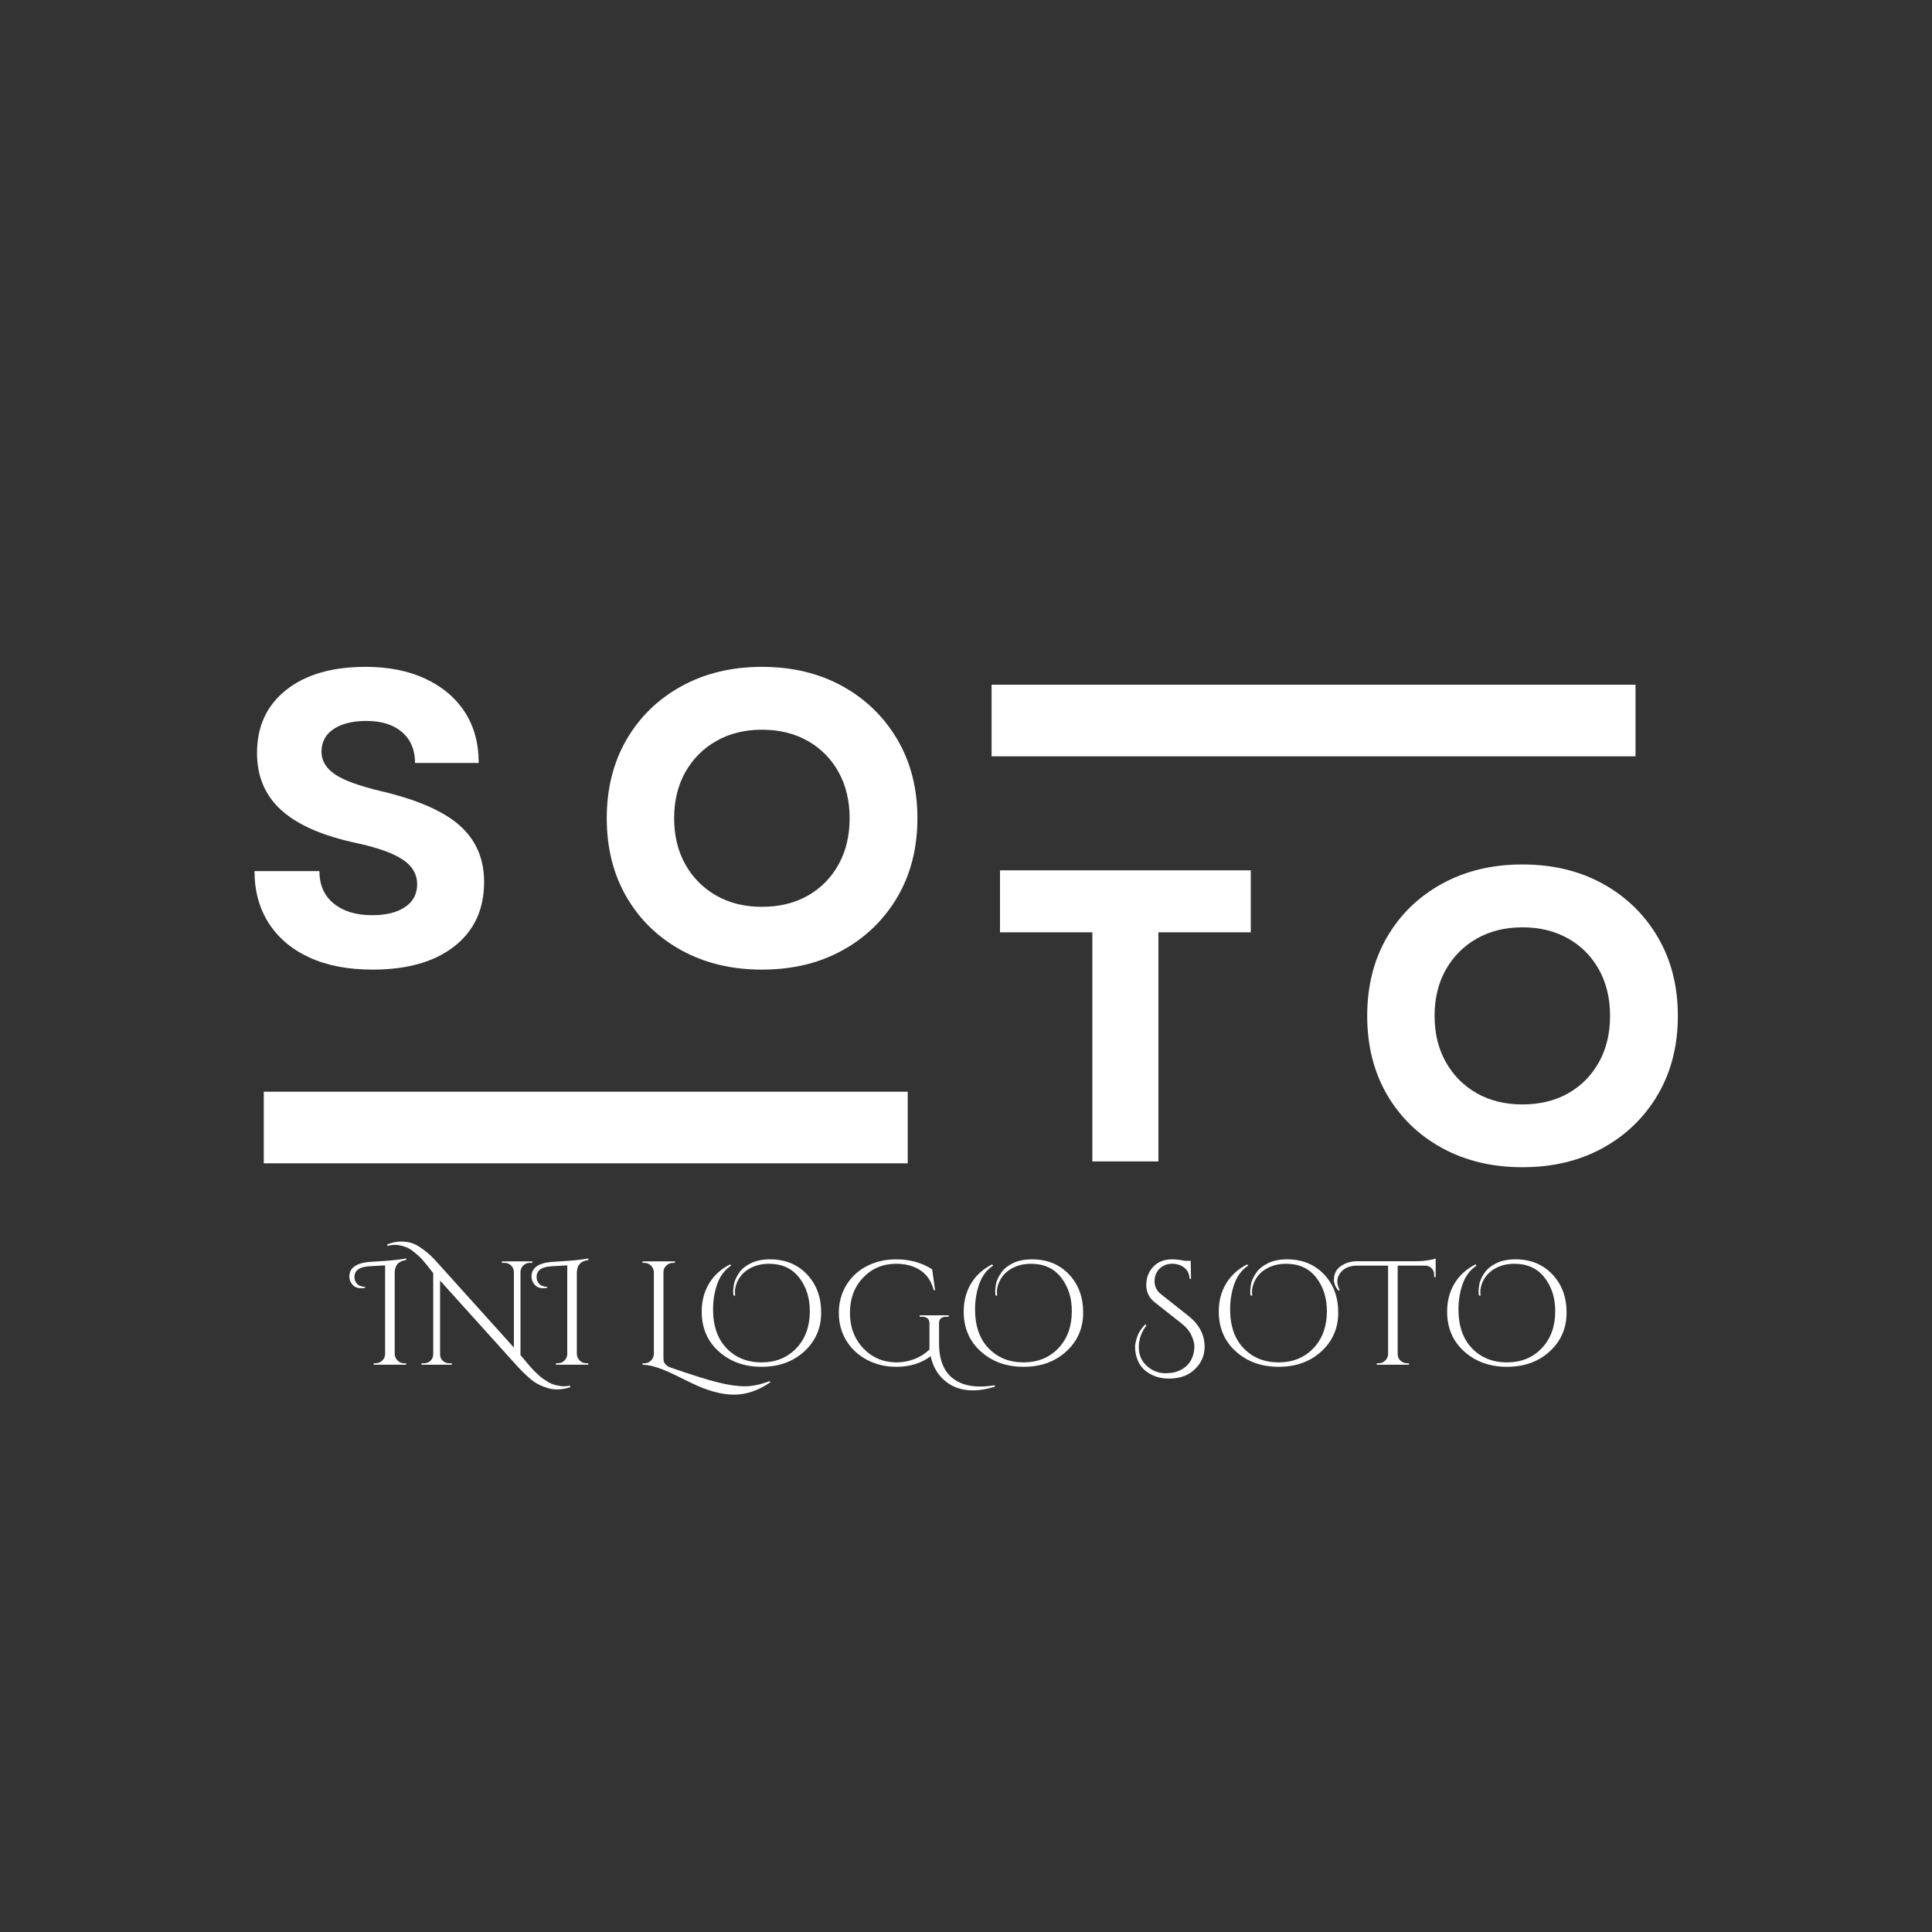 <svg xmlns="http://www.w3.org/2000/svg" xmlns:xlink="http://www.w3.org/1999/xlink" width="500" zoomAndPan="magnify" viewBox="0 0 375 375" height="500" preserveAspectRatio="xMidYMid meet" version="1.0"><rect x="0" y="0" width="375" height="375" fill="#333333" stroke="none"/><defs><g/><clipPath id="499090e963"><path d="M 51.199 211.898 L 176.195 211.898 L 176.195 225.801 L 51.199 225.801 Z M 51.199 211.898 " clip-rule="nonzero"/></clipPath><clipPath id="b7244f684d"><path d="M 192.465 132.902 L 317.457 132.902 L 317.457 146.801 L 192.465 146.801 Z M 192.465 132.902 " clip-rule="nonzero"/></clipPath></defs><g clip-path="url(#499090e963)"><path fill="#ffffff" d="M 51.199 211.898 L 176.188 211.898 L 176.188 225.801 L 51.199 225.801 Z M 51.199 211.898 " fill-opacity="1" fill-rule="nonzero"/></g><g clip-path="url(#b7244f684d)"><path fill="#ffffff" d="M 192.465 132.902 L 317.453 132.902 L 317.453 146.801 L 192.465 146.801 Z M 192.465 132.902 " fill-opacity="1" fill-rule="nonzero"/></g><g fill="#ffffff" fill-opacity="1"><g transform="translate(45.855, 187.076)"><g><path d="M 26.469 1.125 C 21.738 1.125 17.664 0.348 14.25 -1.203 C 10.832 -2.766 8.191 -4.984 6.328 -7.859 C 4.473 -10.742 3.547 -14.125 3.547 -18 L 16.141 -18 C 16.141 -15.312 17.066 -13.211 18.922 -11.703 C 20.785 -10.191 23.273 -9.438 26.391 -9.438 C 29.086 -9.438 31.211 -9.961 32.766 -11.016 C 34.328 -12.066 35.109 -13.535 35.109 -15.422 C 35.109 -17.41 34.164 -19.02 32.281 -20.25 C 30.406 -21.488 27.473 -22.539 23.484 -23.406 C 16.867 -24.801 11.973 -26.926 8.797 -29.781 C 5.617 -32.633 4.031 -36.348 4.031 -40.922 C 4.031 -46.086 5.914 -50.164 9.688 -53.156 C 13.457 -56.145 18.598 -57.641 25.109 -57.641 C 29.566 -57.641 33.438 -56.867 36.719 -55.328 C 40.008 -53.797 42.555 -51.645 44.359 -48.875 C 46.16 -46.102 47.062 -42.805 47.062 -38.984 L 34.703 -38.984 C 34.703 -41.516 33.867 -43.504 32.203 -44.953 C 30.535 -46.41 28.223 -47.141 25.266 -47.141 C 22.578 -47.141 20.453 -46.613 18.891 -45.562 C 17.328 -44.508 16.547 -43.047 16.547 -41.172 C 16.547 -39.441 17.406 -37.984 19.125 -36.797 C 20.852 -35.617 23.867 -34.52 28.172 -33.5 C 35.223 -31.832 40.305 -29.598 43.422 -26.797 C 46.547 -23.992 48.109 -20.363 48.109 -15.906 C 48.109 -10.57 46.18 -6.398 42.328 -3.391 C 38.484 -0.379 33.195 1.125 26.469 1.125 Z M 26.469 1.125 "/></g></g></g><g fill="#ffffff" fill-opacity="1"><g transform="translate(114.303, 187.076)"><g><path d="M 33.578 1.125 C 27.711 1.125 22.504 -0.125 17.953 -2.625 C 13.41 -5.125 9.859 -8.578 7.297 -12.984 C 4.742 -17.398 3.469 -22.488 3.469 -28.25 C 3.469 -34.008 4.742 -39.094 7.297 -43.5 C 9.859 -47.914 13.41 -51.375 17.953 -53.875 C 22.504 -56.383 27.711 -57.641 33.578 -57.641 C 39.492 -57.641 44.711 -56.383 49.234 -53.875 C 53.754 -51.375 57.305 -47.914 59.891 -43.5 C 62.473 -39.094 63.766 -34.008 63.766 -28.25 C 63.766 -22.488 62.473 -17.398 59.891 -12.984 C 57.305 -8.578 53.754 -5.125 49.234 -2.625 C 44.711 -0.125 39.492 1.125 33.578 1.125 Z M 16.547 -28.25 C 16.547 -24.863 17.27 -21.879 18.719 -19.297 C 20.176 -16.711 22.18 -14.691 24.734 -13.234 C 27.297 -11.785 30.242 -11.062 33.578 -11.062 C 36.973 -11.062 39.945 -11.785 42.5 -13.234 C 45.051 -14.691 47.039 -16.711 48.469 -19.297 C 49.895 -21.879 50.609 -24.863 50.609 -28.25 C 50.609 -31.645 49.895 -34.629 48.469 -37.203 C 47.039 -39.785 45.051 -41.801 42.5 -43.25 C 39.945 -44.707 36.973 -45.438 33.578 -45.438 C 30.242 -45.438 27.297 -44.707 24.734 -43.25 C 22.18 -41.801 20.176 -39.785 18.719 -37.203 C 17.27 -34.629 16.547 -31.645 16.547 -28.25 Z M 16.547 -28.25 "/></g></g></g><g fill="#ffffff" fill-opacity="1"><g transform="translate(191.68, 225.431)"><g><path d="M 20.344 0 L 20.344 -44.469 L 2.422 -44.469 L 2.422 -56.5 L 51.094 -56.5 L 51.094 -44.469 L 33.172 -44.469 L 33.172 0 Z M 20.344 0 "/></g></g></g><g fill="#ffffff" fill-opacity="1"><g transform="translate(261.904, 225.431)"><g><path d="M 33.578 1.125 C 27.711 1.125 22.504 -0.125 17.953 -2.625 C 13.41 -5.125 9.859 -8.578 7.297 -12.984 C 4.742 -17.398 3.469 -22.488 3.469 -28.25 C 3.469 -34.008 4.742 -39.094 7.297 -43.5 C 9.859 -47.914 13.41 -51.375 17.953 -53.875 C 22.504 -56.383 27.711 -57.641 33.578 -57.641 C 39.492 -57.641 44.711 -56.383 49.234 -53.875 C 53.754 -51.375 57.305 -47.914 59.891 -43.5 C 62.473 -39.094 63.766 -34.008 63.766 -28.25 C 63.766 -22.488 62.473 -17.398 59.891 -12.984 C 57.305 -8.578 53.754 -5.125 49.234 -2.625 C 44.711 -0.125 39.492 1.125 33.578 1.125 Z M 16.547 -28.25 C 16.547 -24.863 17.27 -21.879 18.719 -19.297 C 20.176 -16.711 22.18 -14.691 24.734 -13.234 C 27.297 -11.785 30.242 -11.062 33.578 -11.062 C 36.973 -11.062 39.945 -11.785 42.5 -13.234 C 45.051 -14.691 47.039 -16.711 48.469 -19.297 C 49.895 -21.879 50.609 -24.863 50.609 -28.25 C 50.609 -31.645 49.895 -34.629 48.469 -37.203 C 47.039 -39.785 45.051 -41.801 42.5 -43.25 C 39.945 -44.707 36.973 -45.438 33.578 -45.438 C 30.242 -45.438 27.297 -44.707 24.734 -43.25 C 22.18 -41.801 20.176 -39.785 18.719 -37.203 C 17.27 -34.629 16.547 -31.645 16.547 -28.25 Z M 16.547 -28.25 "/></g></g></g><g fill="#ffffff" fill-opacity="1"><g transform="translate(69.218, 264.89)"><g><path d="M 9.234 -0.281 L 9.609 -0.281 L 9.609 0 L 3.328 0 L 3.328 -0.281 L 3.703 -0.281 C 4.191 -0.281 4.617 -0.457 4.984 -0.812 C 5.348 -1.164 5.531 -1.594 5.531 -2.094 L 5.531 -19.281 L 2.469 -19.109 C 0.539 -18.992 -0.422 -18.297 -0.422 -17.016 C -0.422 -16.504 -0.254 -16.066 0.078 -15.703 C 0.41 -15.336 0.941 -15.141 1.672 -15.109 L 1.672 -14.938 C 1.398 -14.875 1.129 -14.844 0.859 -14.844 C 0.016 -14.844 -0.613 -15.176 -1.031 -15.844 C -1.281 -16.227 -1.406 -16.648 -1.406 -17.109 C -1.406 -18.734 -0.172 -19.676 2.297 -19.938 C 2.316 -19.938 3.266 -20 5.141 -20.125 C 7.023 -20.25 8.516 -20.414 9.609 -20.625 L 9.656 -20.344 C 8.832 -20.207 8.25 -19.93 7.906 -19.516 C 7.562 -19.098 7.391 -18.516 7.391 -17.766 L 7.391 -2.094 C 7.41 -1.594 7.598 -1.164 7.953 -0.812 C 8.305 -0.457 8.734 -0.281 9.234 -0.281 Z M 9.234 -0.281 "/></g></g></g><g fill="#ffffff" fill-opacity="1"><g transform="translate(80.478, 264.89)"><g><path d="M 30.234 4.359 C 28.703 4.836 27.328 4.922 26.109 4.609 C 24.828 4.266 23.719 3.734 22.781 3.016 C 21.883 2.285 20.969 1.414 20.031 0.406 L 4.938 -16.328 L 4.938 -2 C 4.945 -1.332 5.238 -0.836 5.812 -0.516 C 6.082 -0.359 6.367 -0.281 6.672 -0.281 L 7.219 -0.281 L 7.219 0 L 1.328 0 L 1.328 -0.281 L 1.859 -0.281 C 2.336 -0.281 2.75 -0.445 3.094 -0.781 C 3.438 -1.125 3.609 -1.539 3.609 -2.031 L 3.609 -17.766 C 3.516 -17.898 3.32 -18.148 3.031 -18.516 C 2.75 -18.891 2.508 -19.191 2.312 -19.422 C 2.125 -19.648 1.867 -19.953 1.547 -20.328 C 1.223 -20.703 0.922 -21.004 0.641 -21.234 C 0.367 -21.461 0.051 -21.727 -0.312 -22.031 C -0.883 -22.477 -1.492 -22.797 -2.141 -22.984 C -2.797 -23.172 -3.348 -23.266 -3.797 -23.266 C -4.242 -23.266 -4.723 -23.191 -5.234 -23.047 L -5.359 -23.328 C -4.441 -23.711 -3.555 -23.906 -2.703 -23.906 C -1.859 -23.906 -1.129 -23.801 -0.516 -23.594 C 0.098 -23.395 0.758 -23.035 1.469 -22.516 C 2.176 -22.004 2.754 -21.531 3.203 -21.094 C 3.648 -20.656 4.188 -20.082 4.812 -19.375 L 19.266 -3.328 L 19.266 -18.031 C 19.242 -18.52 19.062 -18.93 18.719 -19.266 C 18.375 -19.598 17.961 -19.766 17.484 -19.766 L 16.938 -19.766 L 16.938 -20.062 L 22.844 -20.062 L 22.844 -19.766 L 22.328 -19.766 C 21.848 -19.766 21.438 -19.598 21.094 -19.266 C 20.75 -18.93 20.566 -18.523 20.547 -18.047 L 20.547 -1.859 C 20.734 -1.648 21.004 -1.332 21.359 -0.906 C 21.711 -0.488 21.961 -0.191 22.109 -0.016 C 22.254 0.148 22.469 0.395 22.75 0.719 C 23.039 1.039 23.285 1.289 23.484 1.469 C 23.68 1.656 23.926 1.883 24.219 2.156 C 24.52 2.438 24.801 2.656 25.062 2.812 C 25.32 2.977 25.613 3.164 25.938 3.375 C 26.395 3.645 26.914 3.848 27.5 3.984 C 28.082 4.117 28.555 4.188 28.922 4.188 C 29.297 4.188 29.695 4.145 30.125 4.062 Z M 30.234 4.359 "/></g></g></g><g fill="#ffffff" fill-opacity="1"><g transform="translate(104.572, 264.89)"><g><path d="M 9.234 -0.281 L 9.609 -0.281 L 9.609 0 L 3.328 0 L 3.328 -0.281 L 3.703 -0.281 C 4.191 -0.281 4.617 -0.457 4.984 -0.812 C 5.348 -1.164 5.531 -1.594 5.531 -2.094 L 5.531 -19.281 L 2.469 -19.109 C 0.539 -18.992 -0.422 -18.297 -0.422 -17.016 C -0.422 -16.504 -0.254 -16.066 0.078 -15.703 C 0.41 -15.336 0.941 -15.141 1.672 -15.109 L 1.672 -14.938 C 1.398 -14.875 1.129 -14.844 0.859 -14.844 C 0.016 -14.844 -0.613 -15.176 -1.031 -15.844 C -1.281 -16.227 -1.406 -16.648 -1.406 -17.109 C -1.406 -18.734 -0.172 -19.676 2.297 -19.938 C 2.316 -19.938 3.266 -20 5.141 -20.125 C 7.023 -20.25 8.516 -20.414 9.609 -20.625 L 9.656 -20.344 C 8.832 -20.207 8.25 -19.93 7.906 -19.516 C 7.562 -19.098 7.391 -18.516 7.391 -17.766 L 7.391 -2.094 C 7.41 -1.594 7.598 -1.164 7.953 -0.812 C 8.305 -0.457 8.734 -0.281 9.234 -0.281 Z M 9.234 -0.281 "/></g></g></g><g fill="#ffffff" fill-opacity="1"><g transform="translate(115.832, 264.89)"><g/></g></g><g fill="#ffffff" fill-opacity="1"><g transform="translate(122.994, 264.89)"><g><path d="M 7.156 0.547 C 11.227 1.961 14.281 2.922 16.312 3.422 C 18.352 3.93 20.102 4.188 21.562 4.188 C 23.02 4.188 24.629 3.852 26.391 3.188 L 26.531 3.406 C 24.207 5.008 21.859 5.812 19.484 5.812 C 17.055 5.812 14.297 5.055 11.203 3.547 C 8.816 2.367 7.336 1.656 6.766 1.406 C 4.723 0.488 3.039 0.02 1.719 0 L 1.719 -0.281 L 2.094 -0.281 C 2.594 -0.281 3.016 -0.453 3.359 -0.797 C 3.711 -1.141 3.898 -1.57 3.922 -2.094 L 3.922 -17.969 C 3.898 -18.469 3.711 -18.891 3.359 -19.234 C 3.016 -19.586 2.594 -19.766 2.094 -19.766 L 1.719 -19.766 L 1.719 -20.062 L 8 -20.062 L 8 -19.766 L 7.625 -19.766 C 7.125 -19.766 6.691 -19.586 6.328 -19.234 C 5.961 -18.891 5.781 -18.469 5.781 -17.969 L 5.781 -1.438 C 5.781 -1.094 5.801 -0.828 5.844 -0.641 C 5.883 -0.461 6.008 -0.258 6.219 -0.031 C 6.426 0.195 6.738 0.391 7.156 0.547 Z M 7.156 0.547 "/></g></g></g><g fill="#ffffff" fill-opacity="1"><g transform="translate(134.483, 264.89)"><g><path d="M 7.938 -13.375 C 7.863 -13.625 7.828 -13.836 7.828 -14.016 C 7.828 -14.203 7.832 -14.41 7.844 -14.641 C 7.863 -14.867 7.906 -15.18 7.969 -15.578 C 8.039 -15.984 8.172 -16.379 8.359 -16.766 C 8.555 -17.16 8.781 -17.539 9.031 -17.906 C 9.281 -18.27 9.598 -18.602 9.984 -18.906 C 10.379 -19.219 10.816 -19.488 11.297 -19.719 C 12.305 -20.207 13.535 -20.453 14.984 -20.453 C 17.91 -20.453 20.297 -19.484 22.141 -17.547 C 23.984 -15.609 24.906 -13.129 24.906 -10.109 C 24.906 -7.098 23.816 -4.594 21.641 -2.594 C 19.461 -0.594 16.703 0.406 13.359 0.406 C 10.016 0.406 7.238 -0.586 5.031 -2.578 C 2.82 -4.566 1.719 -7.145 1.719 -10.312 C 1.719 -12.352 2.191 -14.164 3.141 -15.75 C 4.098 -17.344 5.469 -18.586 7.25 -19.484 L 7.422 -19.234 C 6.18 -18.41 5.285 -17.223 4.734 -15.672 C 4.191 -14.129 3.922 -12.488 3.922 -10.75 C 3.922 -7.52 4.801 -4.992 6.562 -3.172 C 8.32 -1.359 10.578 -0.453 13.328 -0.453 C 16.078 -0.453 18.328 -1.363 20.078 -3.188 C 21.828 -5.02 22.703 -7.426 22.703 -10.406 C 22.703 -12.977 22.008 -15.148 20.625 -16.922 C 19.238 -18.703 17.285 -19.594 14.766 -19.594 C 13.629 -19.594 12.602 -19.395 11.688 -19 C 10.031 -18.289 8.93 -17.125 8.391 -15.5 C 8.242 -15.02 8.172 -14.609 8.172 -14.266 C 8.172 -13.922 8.188 -13.645 8.219 -13.438 Z M 7.938 -13.375 "/></g></g></g><g fill="#ffffff" fill-opacity="1"><g transform="translate(161.099, 264.89)"><g><path d="M 27.766 4.984 C 25.336 4.984 23.352 4.211 21.812 2.672 C 20.664 1.523 19.91 0.082 19.547 -1.656 C 17.734 -0.281 15.504 0.406 12.859 0.406 C 10.785 0.406 8.891 -0.047 7.172 -0.953 C 5.461 -1.867 4.125 -3.117 3.156 -4.703 C 2.195 -6.285 1.719 -8.066 1.719 -10.047 C 1.719 -12.035 2.195 -13.828 3.156 -15.422 C 4.125 -17.023 5.457 -18.266 7.156 -19.141 C 8.863 -20.016 10.766 -20.453 12.859 -20.453 C 15.504 -20.453 17.828 -19.805 19.828 -18.516 L 20.406 -14.469 L 20.141 -14.469 C 19.566 -16.688 18.27 -18.195 16.25 -19 C 15.258 -19.395 14.129 -19.594 12.859 -19.594 C 10.285 -19.594 8.145 -18.695 6.438 -16.906 C 4.727 -15.113 3.875 -12.836 3.875 -10.078 C 3.875 -7.316 4.734 -5.023 6.453 -3.203 C 8.172 -1.391 10.305 -0.473 12.859 -0.453 C 14.109 -0.453 15.297 -0.672 16.422 -1.109 C 17.547 -1.555 18.508 -2.172 19.312 -2.953 L 19.312 -8.031 C 19.312 -8.445 19.188 -8.766 18.938 -8.984 C 18.688 -9.203 18.332 -9.312 17.875 -9.312 L 17.422 -9.312 L 17.422 -9.594 L 23.047 -9.594 L 23.047 -9.312 L 22.609 -9.312 C 22.129 -9.312 21.766 -9.203 21.516 -8.984 C 21.266 -8.766 21.148 -8.445 21.172 -8.031 L 21.172 -3.609 C 21.285 -0.586 22.27 1.566 24.125 2.859 C 25.426 3.773 27.109 4.234 29.172 4.234 C 30.035 4.234 30.973 4.148 31.984 3.984 L 32.016 4.266 C 30.484 4.742 29.066 4.984 27.766 4.984 Z M 27.766 4.984 "/></g></g></g><g fill="#ffffff" fill-opacity="1"><g transform="translate(185.337, 264.89)"><g><path d="M 7.938 -13.375 C 7.863 -13.625 7.828 -13.836 7.828 -14.016 C 7.828 -14.203 7.832 -14.41 7.844 -14.641 C 7.863 -14.867 7.906 -15.18 7.969 -15.578 C 8.039 -15.984 8.172 -16.379 8.359 -16.766 C 8.555 -17.16 8.781 -17.539 9.031 -17.906 C 9.281 -18.27 9.598 -18.602 9.984 -18.906 C 10.379 -19.219 10.816 -19.488 11.297 -19.719 C 12.305 -20.207 13.535 -20.453 14.984 -20.453 C 17.91 -20.453 20.297 -19.484 22.141 -17.547 C 23.984 -15.609 24.906 -13.129 24.906 -10.109 C 24.906 -7.098 23.816 -4.594 21.641 -2.594 C 19.461 -0.594 16.703 0.406 13.359 0.406 C 10.016 0.406 7.238 -0.586 5.031 -2.578 C 2.82 -4.566 1.719 -7.145 1.719 -10.312 C 1.719 -12.352 2.191 -14.164 3.141 -15.75 C 4.098 -17.344 5.469 -18.586 7.25 -19.484 L 7.422 -19.234 C 6.18 -18.41 5.285 -17.223 4.734 -15.672 C 4.191 -14.129 3.922 -12.488 3.922 -10.75 C 3.922 -7.52 4.801 -4.992 6.562 -3.172 C 8.32 -1.359 10.578 -0.453 13.328 -0.453 C 16.078 -0.453 18.328 -1.363 20.078 -3.188 C 21.828 -5.02 22.703 -7.426 22.703 -10.406 C 22.703 -12.977 22.008 -15.148 20.625 -16.922 C 19.238 -18.703 17.285 -19.594 14.766 -19.594 C 13.629 -19.594 12.602 -19.395 11.688 -19 C 10.031 -18.289 8.93 -17.125 8.391 -15.5 C 8.242 -15.02 8.172 -14.609 8.172 -14.266 C 8.172 -13.922 8.188 -13.645 8.219 -13.438 Z M 7.938 -13.375 "/></g></g></g><g fill="#ffffff" fill-opacity="1"><g transform="translate(211.953, 264.89)"><g/></g></g><g fill="#ffffff" fill-opacity="1"><g transform="translate(219.115, 264.89)"><g><path d="M 3.406 -7.625 C 2.414 -6.32 1.922 -4.914 1.922 -3.406 C 1.922 -1.613 2.676 -0.219 4.188 0.781 C 5.062 1.363 6.055 1.656 7.172 1.656 C 8.297 1.656 9.27 1.438 10.094 1 C 11.633 0.195 12.5 -1.145 12.688 -3.031 C 12.707 -3.164 12.719 -3.301 12.719 -3.438 C 12.719 -4.145 12.52 -4.91 12.125 -5.734 C 11.738 -6.555 11.109 -7.312 10.234 -8 L 5.078 -12.062 C 3.941 -12.938 3.375 -14.07 3.375 -15.469 C 3.375 -16.863 3.82 -18.039 4.719 -19 C 5.625 -19.969 6.844 -20.453 8.375 -20.453 C 9.133 -20.453 9.961 -20.359 10.859 -20.172 L 12 -20.172 L 12.062 -16.656 L 11.781 -16.656 C 11.758 -17.57 11.426 -18.289 10.781 -18.812 C 10.145 -19.332 9.344 -19.594 8.375 -19.594 C 7.414 -19.594 6.609 -19.273 5.953 -18.641 C 5.305 -18.004 4.984 -17.18 4.984 -16.172 C 4.984 -15.172 5.406 -14.336 6.25 -13.672 L 11.547 -9.484 C 13.648 -7.816 14.703 -5.812 14.703 -3.469 C 14.703 -1.707 14.004 -0.195 12.609 1.062 C 11.398 2.145 9.797 2.688 7.797 2.688 C 6.566 2.688 5.477 2.457 4.531 2 C 2.727 1.164 1.648 -0.266 1.297 -2.297 C 1.234 -2.598 1.203 -2.984 1.203 -3.453 C 1.203 -3.922 1.332 -4.562 1.594 -5.375 C 1.863 -6.188 2.383 -7.004 3.156 -7.828 Z M 3.406 -7.625 "/></g></g></g><g fill="#ffffff" fill-opacity="1"><g transform="translate(234.844, 264.89)"><g><path d="M 7.938 -13.375 C 7.863 -13.625 7.828 -13.836 7.828 -14.016 C 7.828 -14.203 7.832 -14.41 7.844 -14.641 C 7.863 -14.867 7.906 -15.18 7.969 -15.578 C 8.039 -15.984 8.172 -16.379 8.359 -16.766 C 8.555 -17.16 8.781 -17.539 9.031 -17.906 C 9.281 -18.27 9.598 -18.602 9.984 -18.906 C 10.379 -19.219 10.816 -19.488 11.297 -19.719 C 12.305 -20.207 13.535 -20.453 14.984 -20.453 C 17.91 -20.453 20.297 -19.484 22.141 -17.547 C 23.984 -15.609 24.906 -13.129 24.906 -10.109 C 24.906 -7.098 23.816 -4.594 21.641 -2.594 C 19.461 -0.594 16.703 0.406 13.359 0.406 C 10.016 0.406 7.238 -0.586 5.031 -2.578 C 2.82 -4.566 1.719 -7.145 1.719 -10.312 C 1.719 -12.352 2.191 -14.164 3.141 -15.75 C 4.098 -17.344 5.469 -18.586 7.25 -19.484 L 7.422 -19.234 C 6.18 -18.41 5.285 -17.223 4.734 -15.672 C 4.191 -14.129 3.922 -12.488 3.922 -10.75 C 3.922 -7.52 4.801 -4.992 6.562 -3.172 C 8.32 -1.359 10.578 -0.453 13.328 -0.453 C 16.078 -0.453 18.328 -1.363 20.078 -3.188 C 21.828 -5.02 22.703 -7.426 22.703 -10.406 C 22.703 -12.977 22.008 -15.148 20.625 -16.922 C 19.238 -18.703 17.285 -19.594 14.766 -19.594 C 13.629 -19.594 12.602 -19.395 11.688 -19 C 10.031 -18.289 8.93 -17.125 8.391 -15.5 C 8.242 -15.02 8.172 -14.609 8.172 -14.266 C 8.172 -13.922 8.188 -13.645 8.219 -13.438 Z M 7.938 -13.375 "/></g></g></g><g fill="#ffffff" fill-opacity="1"><g transform="translate(261.46, 264.89)"><g><path d="M -1.656 -14.359 C -2.25 -15.066 -2.547 -15.77 -2.547 -16.469 C -2.547 -17.164 -2.383 -17.766 -2.062 -18.266 C -1.738 -18.773 -1.211 -19.207 -0.484 -19.562 C 0.242 -19.914 1.066 -20.094 1.984 -20.094 L 13.734 -20.094 C 14.328 -20.094 14.977 -20.148 15.688 -20.266 C 16.406 -20.379 16.91 -20.492 17.203 -20.609 L 17.203 -17 L 16.906 -17.016 L 16.906 -17.516 C 16.906 -17.973 16.742 -18.367 16.422 -18.703 C 16.098 -19.035 15.719 -19.211 15.281 -19.234 L 9.828 -19.234 L 9.828 -2.062 C 9.848 -1.375 10.156 -0.859 10.75 -0.516 C 11.031 -0.359 11.336 -0.281 11.672 -0.281 L 12.031 -0.281 L 12.031 0 L 5.766 0 L 5.766 -0.281 L 6.141 -0.281 C 6.629 -0.281 7.051 -0.453 7.406 -0.797 C 7.758 -1.141 7.945 -1.551 7.969 -2.031 L 7.969 -19.234 L 1.984 -19.234 C 0.453 -19.234 -0.656 -18.742 -1.344 -17.766 C -1.707 -17.266 -1.891 -16.742 -1.891 -16.203 C -1.891 -15.66 -1.738 -15.094 -1.438 -14.5 Z M -1.656 -14.359 "/></g></g></g><g fill="#ffffff" fill-opacity="1"><g transform="translate(279.166, 264.89)"><g><path d="M 7.938 -13.375 C 7.863 -13.625 7.828 -13.836 7.828 -14.016 C 7.828 -14.203 7.832 -14.41 7.844 -14.641 C 7.863 -14.867 7.906 -15.18 7.969 -15.578 C 8.039 -15.984 8.172 -16.379 8.359 -16.766 C 8.555 -17.16 8.781 -17.539 9.031 -17.906 C 9.281 -18.27 9.598 -18.602 9.984 -18.906 C 10.379 -19.219 10.816 -19.488 11.297 -19.719 C 12.305 -20.207 13.535 -20.453 14.984 -20.453 C 17.91 -20.453 20.297 -19.484 22.141 -17.547 C 23.984 -15.609 24.906 -13.129 24.906 -10.109 C 24.906 -7.098 23.816 -4.594 21.641 -2.594 C 19.461 -0.594 16.703 0.406 13.359 0.406 C 10.016 0.406 7.238 -0.586 5.031 -2.578 C 2.82 -4.566 1.719 -7.145 1.719 -10.312 C 1.719 -12.352 2.191 -14.164 3.141 -15.75 C 4.098 -17.344 5.469 -18.586 7.25 -19.484 L 7.422 -19.234 C 6.18 -18.41 5.285 -17.223 4.734 -15.672 C 4.191 -14.129 3.922 -12.488 3.922 -10.75 C 3.922 -7.52 4.801 -4.992 6.562 -3.172 C 8.32 -1.359 10.578 -0.453 13.328 -0.453 C 16.078 -0.453 18.328 -1.363 20.078 -3.188 C 21.828 -5.02 22.703 -7.426 22.703 -10.406 C 22.703 -12.977 22.008 -15.148 20.625 -16.922 C 19.238 -18.703 17.285 -19.594 14.766 -19.594 C 13.629 -19.594 12.602 -19.395 11.688 -19 C 10.031 -18.289 8.93 -17.125 8.391 -15.5 C 8.242 -15.02 8.172 -14.609 8.172 -14.266 C 8.172 -13.922 8.188 -13.645 8.219 -13.438 Z M 7.938 -13.375 "/></g></g></g></svg>